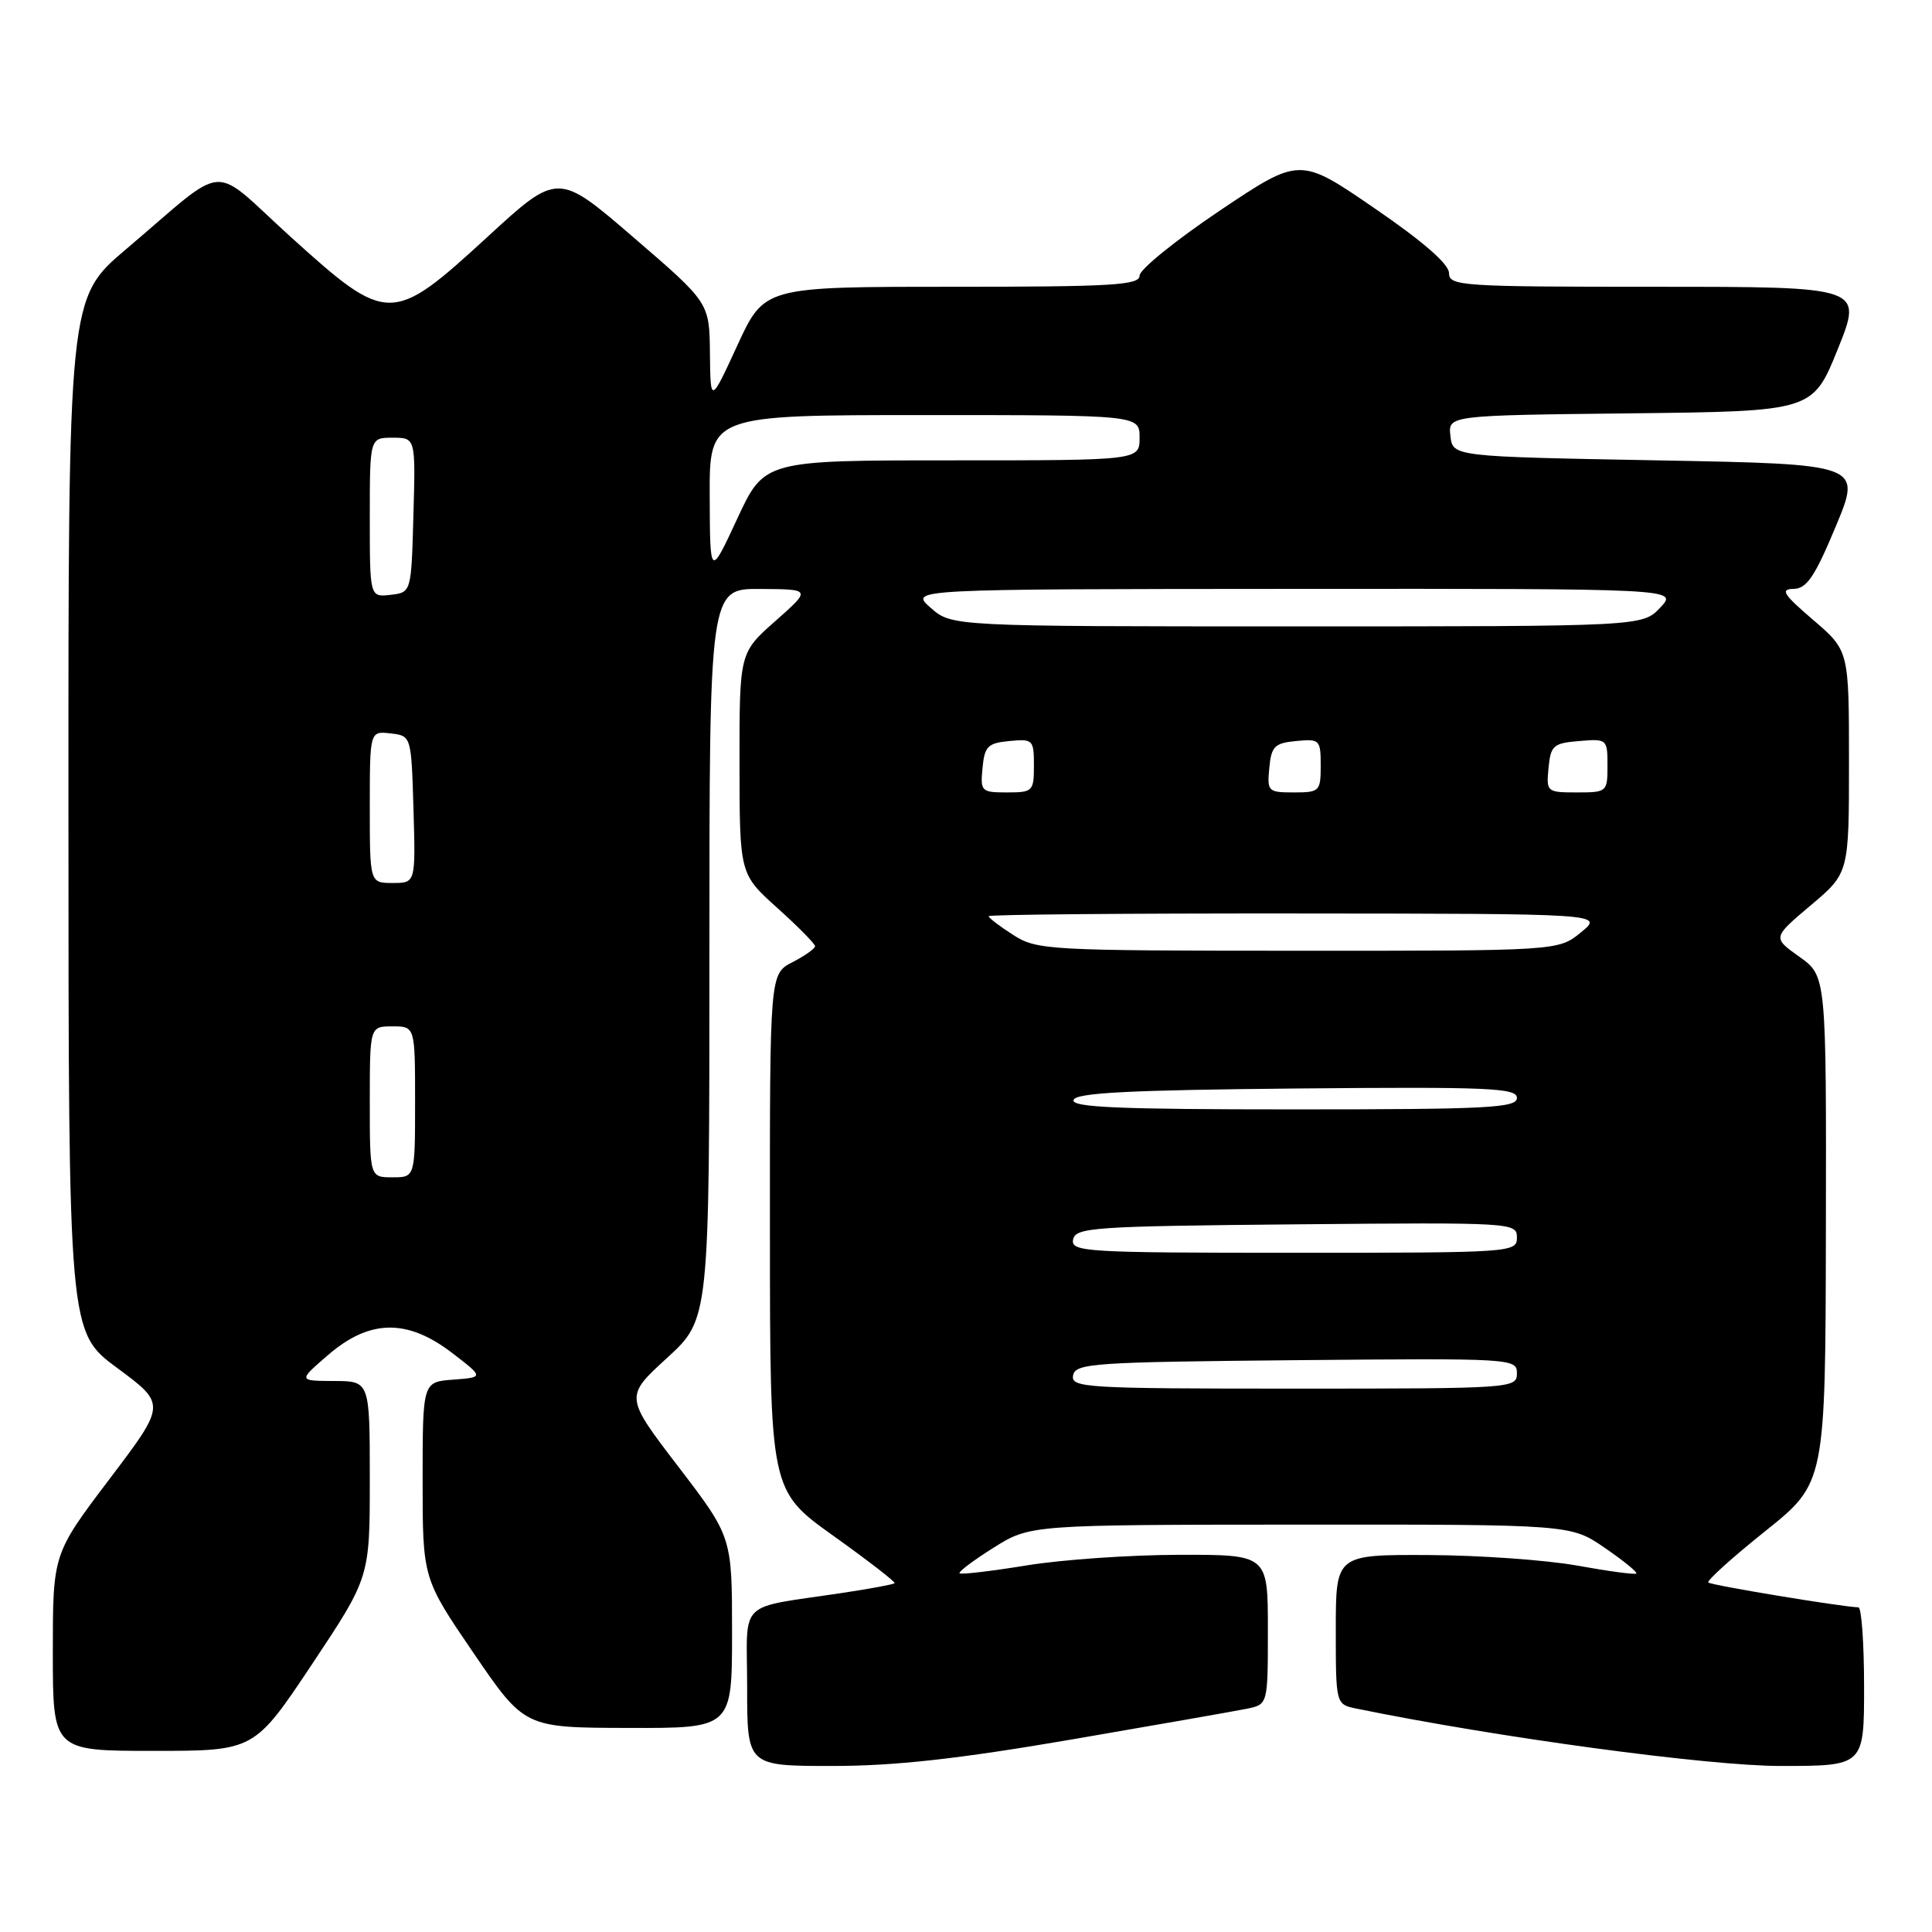 <?xml version="1.0" encoding="UTF-8" standalone="no"?>
<!DOCTYPE svg PUBLIC "-//W3C//DTD SVG 1.1//EN" "http://www.w3.org/Graphics/SVG/1.1/DTD/svg11.dtd" >
<svg xmlns="http://www.w3.org/2000/svg" xmlns:xlink="http://www.w3.org/1999/xlink" version="1.1" viewBox="0 0 256 256">
 <g >
 <path fill="currentColor"
d=" M 142.01 230.49 C 153.28 228.55 163.74 226.72 165.25 226.41 C 168.00 225.84 168.00 225.84 168.00 215.92 C 168.00 206.00 168.00 206.00 156.25 206.02 C 149.79 206.03 140.68 206.66 136.00 207.43 C 131.32 208.19 127.34 208.66 127.15 208.47 C 126.96 208.28 128.98 206.76 131.65 205.08 C 136.50 202.04 136.50 202.04 172.32 202.02 C 208.14 202.00 208.14 202.00 212.64 205.10 C 215.12 206.80 217.00 208.33 216.82 208.50 C 216.64 208.67 213.12 208.20 209.00 207.45 C 204.88 206.71 195.99 206.08 189.25 206.05 C 177.00 206.00 177.00 206.00 177.00 215.92 C 177.00 225.84 177.00 225.84 179.75 226.40 C 198.38 230.22 226.33 234.00 235.92 234.00 C 247.00 234.00 247.00 234.00 247.00 223.50 C 247.00 217.72 246.66 212.99 246.25 212.98 C 244.10 212.93 226.72 210.05 226.36 209.69 C 226.12 209.46 229.52 206.39 233.91 202.88 C 241.88 196.50 241.88 196.50 241.94 162.91 C 242.00 129.32 242.00 129.32 238.43 126.78 C 234.86 124.24 234.86 124.24 239.93 119.96 C 245.00 115.69 245.00 115.69 245.00 100.95 C 245.00 86.21 245.00 86.21 240.25 82.14 C 236.29 78.75 235.86 78.06 237.65 78.03 C 239.40 78.01 240.47 76.42 243.25 69.75 C 246.69 61.50 246.69 61.50 219.60 61.00 C 192.50 60.50 192.50 60.50 192.19 57.77 C 191.87 55.04 191.87 55.04 216.03 54.77 C 240.19 54.50 240.19 54.50 243.52 46.25 C 246.84 38.00 246.84 38.00 219.42 38.00 C 193.55 38.00 192.00 37.90 192.00 36.18 C 192.00 34.99 188.54 31.98 182.11 27.58 C 172.23 20.80 172.23 20.80 161.61 27.92 C 155.78 31.84 151.00 35.71 151.00 36.52 C 151.00 37.79 147.40 38.00 126.14 38.00 C 101.28 38.00 101.28 38.00 97.71 45.75 C 94.14 53.50 94.14 53.50 94.07 46.80 C 94.00 40.11 94.00 40.11 83.96 31.47 C 73.92 22.82 73.92 22.82 64.57 31.41 C 51.93 43.01 51.37 43.01 38.54 31.41 C 27.63 21.53 30.52 21.32 16.73 33.00 C 9.05 39.50 9.05 39.50 9.07 108.00 C 9.08 176.50 9.08 176.50 15.55 181.28 C 22.02 186.07 22.02 186.07 14.51 195.98 C 7.00 205.90 7.00 205.90 7.00 218.95 C 7.00 232.00 7.00 232.00 20.35 232.00 C 33.69 232.00 33.69 232.00 41.35 220.51 C 49.00 209.01 49.00 209.01 49.00 196.01 C 49.00 183.00 49.00 183.00 44.25 182.99 C 39.50 182.97 39.50 182.97 43.50 179.52 C 48.98 174.80 53.96 174.72 59.88 179.25 C 64.12 182.50 64.12 182.50 60.06 182.81 C 56.00 183.11 56.00 183.11 56.00 196.13 C 56.00 209.15 56.00 209.15 62.75 219.04 C 69.50 228.93 69.50 228.93 83.25 228.96 C 97.00 229.00 97.00 229.00 97.00 216.33 C 97.00 203.65 97.00 203.65 89.89 194.35 C 82.78 185.06 82.78 185.06 88.39 179.93 C 94.00 174.80 94.00 174.80 94.00 126.40 C 94.00 78.00 94.00 78.00 100.75 78.04 C 107.50 78.08 107.50 78.08 102.74 82.29 C 97.98 86.50 97.98 86.50 97.99 101.16 C 98.00 115.81 98.00 115.81 103.00 120.31 C 105.75 122.78 108.00 125.06 108.00 125.38 C 108.00 125.69 106.65 126.65 105.00 127.50 C 102.00 129.05 102.00 129.05 102.02 163.28 C 102.03 197.50 102.03 197.50 110.42 203.50 C 115.04 206.80 118.69 209.63 118.54 209.78 C 118.39 209.94 115.39 210.50 111.88 211.03 C 97.43 213.22 99.00 211.69 99.00 223.55 C 99.00 234.00 99.00 234.00 110.26 234.00 C 118.58 234.00 126.87 233.08 142.01 230.49 Z  M 142.19 182.25 C 142.50 180.64 144.84 180.48 171.76 180.23 C 200.49 179.97 201.00 180.00 201.00 181.98 C 201.00 183.96 200.41 184.00 171.43 184.00 C 143.80 184.00 141.88 183.88 142.19 182.25 Z  M 142.19 164.25 C 142.50 162.64 144.84 162.48 171.76 162.23 C 200.49 161.97 201.00 162.00 201.00 163.98 C 201.00 165.96 200.41 166.00 171.43 166.00 C 143.80 166.00 141.88 165.88 142.19 164.25 Z  M 49.00 146.00 C 49.00 136.00 49.00 136.00 52.00 136.00 C 55.00 136.00 55.00 136.00 55.00 146.00 C 55.00 156.00 55.00 156.00 52.00 156.00 C 49.00 156.00 49.00 156.00 49.00 146.00 Z  M 142.25 145.75 C 142.57 144.80 149.58 144.44 171.83 144.23 C 197.34 144.00 201.00 144.16 201.00 145.48 C 201.00 146.80 197.18 147.00 171.42 147.00 C 148.19 147.00 141.92 146.73 142.25 145.75 Z  M 134.25 123.88 C 132.46 122.74 131.00 121.62 131.00 121.40 C 131.00 121.18 149.34 121.02 171.75 121.04 C 212.50 121.07 212.50 121.07 209.50 123.53 C 206.50 125.99 206.50 125.99 172.00 125.98 C 138.77 125.97 137.38 125.89 134.25 123.88 Z  M 49.00 106.93 C 49.00 96.87 49.00 96.87 51.75 97.18 C 54.50 97.50 54.50 97.50 54.79 107.25 C 55.07 117.00 55.07 117.00 52.04 117.00 C 49.00 117.00 49.00 117.00 49.00 106.93 Z  M 130.19 101.75 C 130.46 98.89 130.89 98.46 133.75 98.19 C 136.87 97.89 137.00 98.02 137.00 101.44 C 137.00 104.85 136.85 105.00 133.44 105.00 C 130.02 105.00 129.89 104.87 130.19 101.75 Z  M 168.19 101.75 C 168.46 98.89 168.89 98.46 171.75 98.19 C 174.87 97.89 175.00 98.02 175.00 101.44 C 175.00 104.85 174.85 105.00 171.44 105.00 C 168.02 105.00 167.89 104.87 168.19 101.75 Z  M 205.19 101.75 C 205.47 98.78 205.83 98.47 209.25 98.19 C 212.94 97.88 213.00 97.94 213.00 101.44 C 213.00 104.94 212.93 105.00 208.94 105.00 C 204.95 105.00 204.88 104.93 205.19 101.75 Z  M 123.31 80.53 C 120.50 78.06 120.50 78.06 171.42 78.03 C 222.35 78.00 222.35 78.00 220.00 80.50 C 217.65 83.00 217.65 83.00 171.88 83.00 C 126.11 83.00 126.11 83.00 123.31 80.53 Z  M 49.00 68.57 C 49.00 58.00 49.00 58.00 52.03 58.00 C 55.07 58.00 55.07 58.00 54.78 68.25 C 54.50 78.50 54.50 78.50 51.75 78.82 C 49.00 79.13 49.00 79.13 49.00 68.57 Z  M 94.04 65.75 C 94.00 55.00 94.00 55.00 122.50 55.00 C 151.00 55.00 151.00 55.00 151.00 58.00 C 151.00 61.00 151.00 61.00 126.14 61.00 C 101.28 61.00 101.28 61.00 97.68 68.75 C 94.08 76.50 94.08 76.50 94.04 65.75 Z "/>
</g>
</svg>